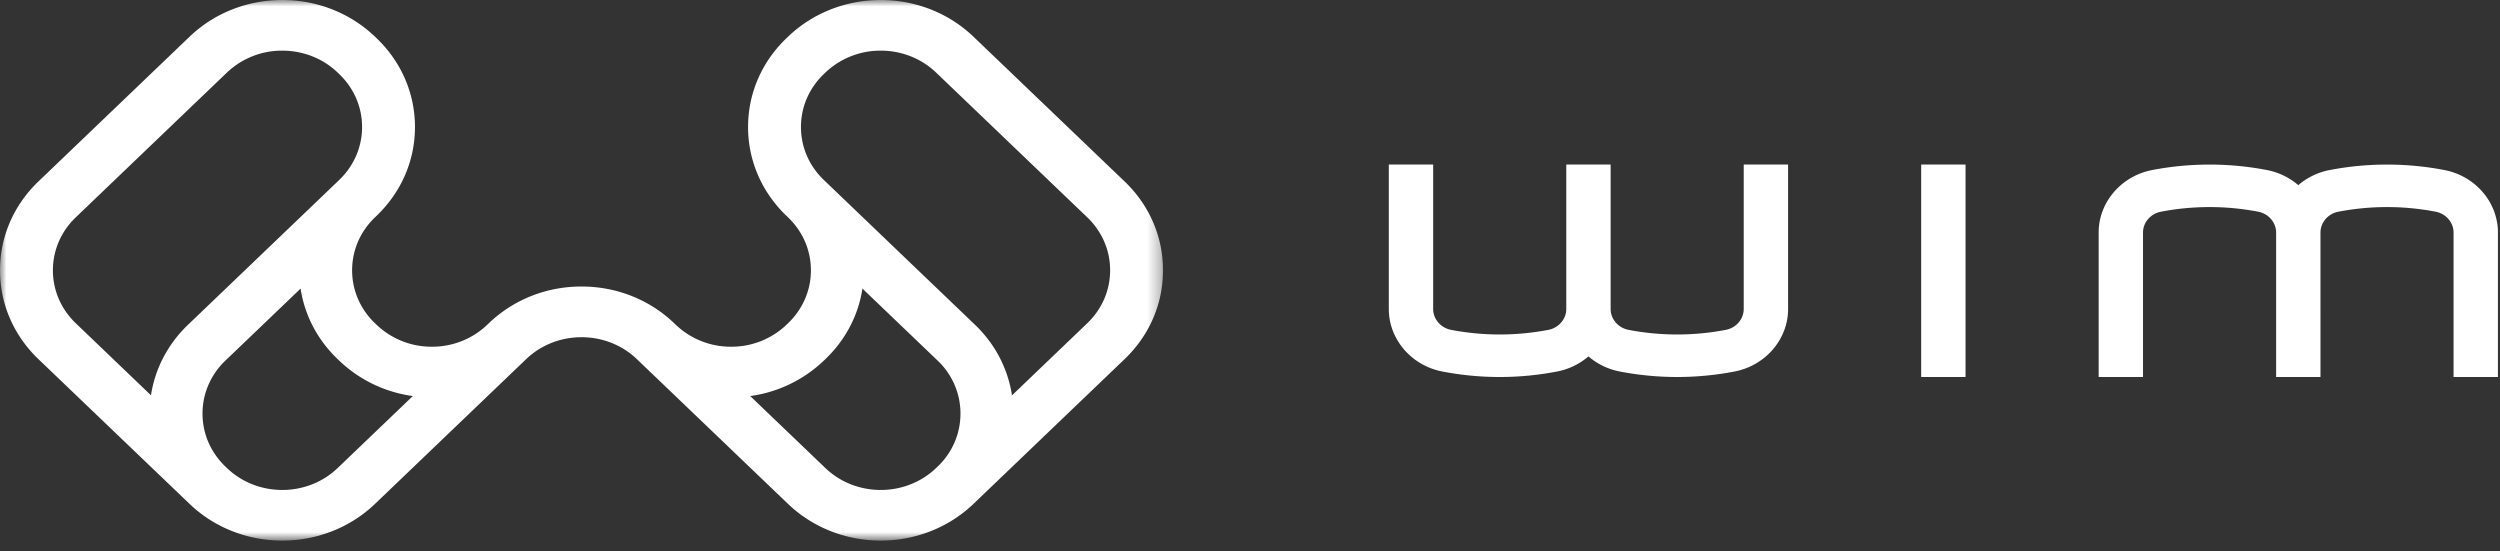 <svg xmlns="http://www.w3.org/2000/svg" xmlns:xlink="http://www.w3.org/1999/xlink" width="195" height="43" viewBox="0 0 195 43">
    <rect x="0" y="0" width="195" height="43" fill="#333333" stroke="none"/>
    <defs>
        <path id="a" d="M90.716 42.139H0V0h90.716v42.139z"/>
    </defs>
    <g fill="none" fill-rule="evenodd">
        <mask id="b" fill="#fff">
            <use xlink:href="#a"/>
        </mask>
        <path fill="#FFF" d="M84.801 25.218l-5.866 5.62c-.307-2.017-1.268-3.96-2.886-5.508L64.38 14.154l-.059-.056-.058-.056c-1.153-1.104-1.788-2.573-1.788-4.135 0-1.562.635-3.031 1.788-4.136l.117-.111a6.227 6.227 0 0 1 4.318-1.71c1.563 0 3.127.57 4.317 1.71l11.787 11.288c1.153 1.104 1.788 2.573 1.788 4.135 0 1.562-.635 3.031-1.789 4.135zM73.132 36.395l-.117.112c-2.38 2.28-6.255 2.28-8.635 0l-5.863-5.615a10.325 10.325 0 0 0 5.746-2.768l.117-.111c1.577-1.51 2.575-3.427 2.89-5.503l5.862 5.614a5.683 5.683 0 0 1 0 8.271zm-46.796.112c-2.38 2.28-6.255 2.28-8.635 0l-.117-.112c-1.153-1.105-1.788-2.573-1.788-4.136 0-1.562.635-3.03 1.788-4.135l5.863-5.614c.314 2.076 1.312 3.992 2.89 5.503l.116.111a10.322 10.322 0 0 0 5.746 2.768l-5.863 5.615zM14.666 25.33c-1.576 1.51-2.575 3.427-2.89 5.503l-5.862-5.615c-1.153-1.104-1.788-2.573-1.788-4.135 0-1.562.635-3.03 1.788-4.135L17.701 5.66a6.227 6.227 0 0 1 4.318-1.71c1.563 0 3.127.57 4.317 1.71l.117.111c1.153 1.105 1.789 2.574 1.789 4.136 0 1.562-.636 3.03-1.789 4.135l-.058.056L14.667 25.33zM87.72 14.154L75.933 2.865c-3.99-3.82-10.481-3.82-14.47 0l-.117.112c-1.933 1.851-2.997 4.312-2.997 6.93 0 2.617 1.064 5.078 2.997 6.93l.058.055.058.056c1.154 1.104 1.789 2.573 1.789 4.135 0 1.562-.635 3.031-1.789 4.135l-.116.112a6.201 6.201 0 0 1-4.318 1.713 6.2 6.2 0 0 1-4.318-1.713l-.058-.056-.059-.056c-1.932-1.85-4.502-2.87-7.235-2.87-2.733 0-5.303 1.02-7.235 2.87l-.117.112a6.201 6.201 0 0 1-4.318 1.713 6.201 6.201 0 0 1-4.317-1.713l-.117-.112c-1.154-1.104-1.789-2.573-1.789-4.135 0-1.562.635-3.03 1.789-4.135l.058-.056.059-.056c1.932-1.85 2.997-4.312 2.997-6.93 0-2.617-1.065-5.078-2.997-6.929l-.117-.112c-3.99-3.82-10.48-3.82-14.47 0L2.996 14.154C1.064 16.005 0 18.466 0 21.084c0 2.617 1.064 5.078 2.997 6.929l11.726 11.23.06.058c3.99 3.821 10.481 3.821 14.47 0l11.788-11.288c2.38-2.28 6.254-2.28 8.635 0L61.462 39.3c1.995 1.91 4.615 2.866 7.236 2.866 2.62 0 5.24-.956 7.235-2.866l11.786-11.288c1.933-1.851 2.997-4.312 2.997-6.93 0-2.617-1.064-5.078-2.997-6.93z" mask="url(#b)"/>
        <path fill="#FFF" d="M136.01 24.102c0 .786-.586 1.47-1.396 1.627a20.104 20.104 0 0 1-7.588 0c-.81-.157-1.396-.841-1.396-1.627V12.835h-3.46v11.267c0 .786-.588 1.47-1.398 1.627a20.104 20.104 0 0 1-7.587 0c-.81-.157-1.398-.841-1.398-1.627V12.835h-3.46v11.267c0 2.356 1.754 4.406 4.17 4.875a23.599 23.599 0 0 0 8.962 0 5.277 5.277 0 0 0 2.44-1.178c.673.58 1.507.997 2.44 1.178a23.604 23.604 0 0 0 8.962 0c2.417-.469 4.17-2.519 4.17-4.875V12.835h-3.46v11.267M190.67 13.264a23.73 23.73 0 0 0-8.963 0 5.266 5.266 0 0 0-2.44 1.178 5.27 5.27 0 0 0-2.44-1.178 23.727 23.727 0 0 0-8.962 0c-2.416.468-4.17 2.519-4.17 4.875v11.267h3.46V18.14c0-.786.588-1.47 1.397-1.627a20.104 20.104 0 0 1 7.588 0c.81.157 1.397.841 1.397 1.627v11.267h3.46V18.14c0-.786.588-1.47 1.397-1.627a20.107 20.107 0 0 1 7.588 0c.81.157 1.396.841 1.396 1.627v11.267h3.461V18.14c0-2.356-1.754-4.407-4.17-4.875M149.853 29.406h3.46V12.835h-3.46z"/>
    </g>
</svg>
